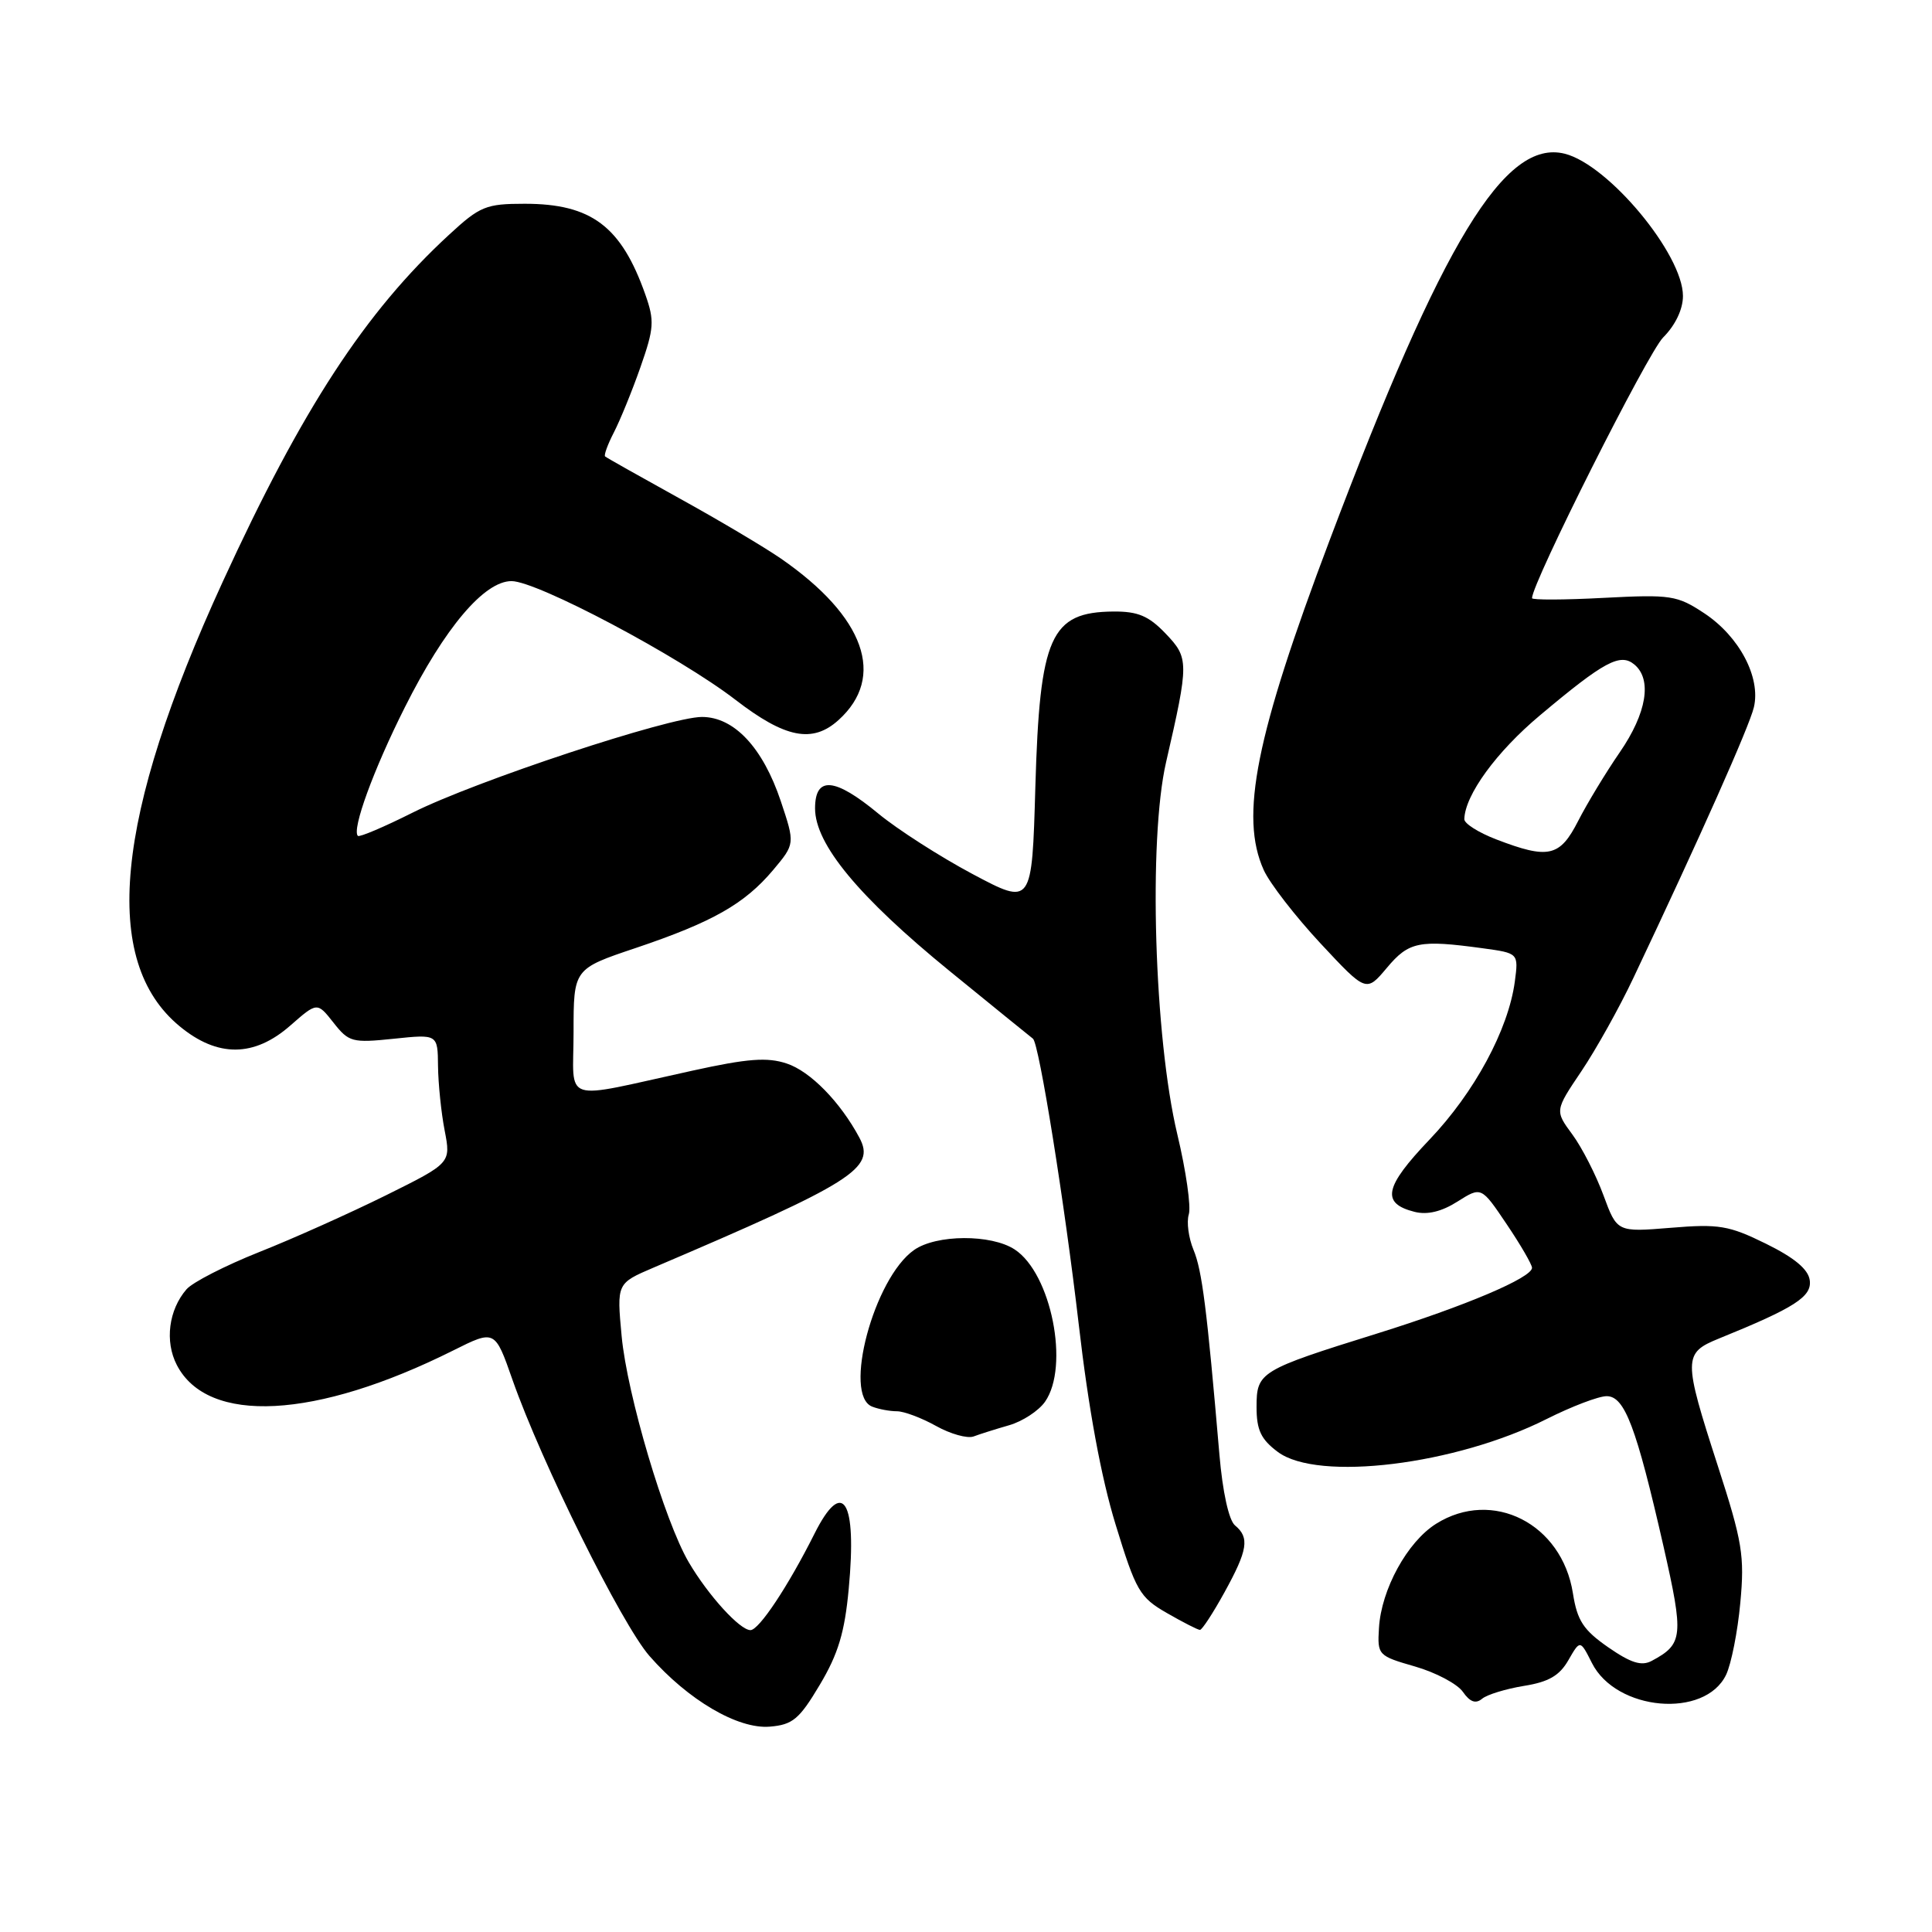 <?xml version="1.0" encoding="UTF-8" standalone="no"?>
<!DOCTYPE svg PUBLIC "-//W3C//DTD SVG 1.1//EN" "http://www.w3.org/Graphics/SVG/1.1/DTD/svg11.dtd" >
<svg xmlns="http://www.w3.org/2000/svg" xmlns:xlink="http://www.w3.org/1999/xlink" version="1.1" viewBox="0 0 256 256">
 <g >
 <path fill="currentColor"
d=" M 108.63 223.24 C 111.06 219.17 111.93 216.29 112.46 210.53 C 113.57 198.74 111.68 195.72 107.91 203.25 C 104.43 210.19 100.57 216.00 99.44 216.00 C 98.03 216.00 93.83 211.38 91.26 207.00 C 88.07 201.57 83.09 184.78 82.37 177.04 C 81.72 170.05 81.72 170.05 86.61 167.96 C 113.10 156.66 116.03 154.81 113.88 150.76 C 111.34 146.01 107.37 141.95 104.24 140.92 C 101.66 140.06 99.06 140.26 91.74 141.87 C 74.05 145.74 76.00 146.38 76.00 136.77 C 76.00 128.38 76.00 128.38 84.25 125.61 C 94.42 122.18 98.65 119.78 102.43 115.30 C 105.35 111.82 105.35 111.82 103.46 106.16 C 101.08 99.06 97.28 95.00 93.01 95.00 C 88.69 95.00 63.01 103.49 54.65 107.69 C 50.88 109.58 47.63 110.96 47.42 110.76 C 46.59 109.93 49.49 101.98 53.64 93.73 C 58.93 83.18 64.16 77.00 67.78 77.00 C 71.17 77.00 89.98 86.97 97.47 92.74 C 104.05 97.81 107.66 98.52 111.10 95.42 C 117.44 89.70 114.60 81.72 103.50 74.03 C 101.30 72.51 95.22 68.90 90.00 66.02 C 84.78 63.13 80.35 60.64 80.18 60.48 C 80.00 60.32 80.52 58.89 81.34 57.30 C 82.16 55.71 83.75 51.83 84.86 48.66 C 86.67 43.50 86.74 42.51 85.51 39.03 C 82.32 29.98 78.36 27.00 69.53 27.00 C 64.40 27.00 63.60 27.32 59.52 31.09 C 48.39 41.34 40.02 54.18 29.51 77.09 C 15.18 108.33 13.34 127.36 23.81 135.99 C 28.83 140.14 33.68 140.10 38.48 135.88 C 42.03 132.77 42.03 132.77 44.19 135.51 C 46.22 138.09 46.67 138.21 52.17 137.64 C 58.00 137.03 58.00 137.03 58.04 141.27 C 58.07 143.59 58.46 147.44 58.92 149.80 C 59.75 154.11 59.75 154.11 51.13 158.39 C 46.38 160.74 38.83 164.13 34.33 165.91 C 29.84 167.70 25.52 169.91 24.72 170.83 C 22.35 173.56 21.81 177.74 23.43 180.87 C 27.53 188.80 41.83 188.05 60.04 178.95 C 65.58 176.18 65.58 176.18 67.91 182.84 C 71.75 193.78 82.38 215.23 86.06 219.43 C 91.18 225.27 97.77 229.14 102.00 228.79 C 105.03 228.54 105.91 227.81 108.63 223.24 Z  M 201.93 223.39 C 205.20 222.87 206.65 222.03 207.82 219.98 C 209.38 217.27 209.38 217.27 210.94 220.36 C 214.15 226.73 225.92 227.76 228.72 221.91 C 229.40 220.48 230.25 216.20 230.60 212.38 C 231.18 206.16 230.88 204.31 227.62 194.24 C 223.02 180.02 223.03 179.29 227.75 177.37 C 237.83 173.28 240.11 171.81 239.80 169.63 C 239.60 168.18 237.76 166.65 234.00 164.80 C 229.08 162.38 227.76 162.16 221.38 162.69 C 214.27 163.27 214.27 163.27 212.47 158.39 C 211.48 155.70 209.63 152.07 208.35 150.33 C 206.02 147.17 206.02 147.17 209.55 141.93 C 211.49 139.04 214.59 133.49 216.43 129.59 C 225.24 110.99 231.81 96.24 232.40 93.71 C 233.33 89.76 230.47 84.34 225.84 81.27 C 222.22 78.88 221.42 78.76 212.50 79.22 C 207.27 79.50 203.00 79.51 203.00 79.26 C 203.00 77.24 218.33 46.77 220.37 44.72 C 221.99 43.10 223.00 40.99 223.00 39.22 C 223.00 33.69 213.14 21.83 207.34 20.37 C 199.40 18.38 191.16 31.92 176.20 71.54 C 166.38 97.52 164.25 108.19 167.45 115.28 C 168.25 117.05 171.64 121.42 174.97 125.00 C 181.03 131.50 181.03 131.50 183.77 128.24 C 186.68 124.77 188.04 124.50 196.47 125.65 C 201.22 126.30 201.22 126.30 200.72 130.08 C 199.86 136.44 195.37 144.76 189.42 151.00 C 183.42 157.29 182.97 159.45 187.45 160.58 C 189.14 161.00 191.02 160.55 193.13 159.21 C 196.28 157.22 196.28 157.22 199.64 162.21 C 201.49 164.95 203.00 167.56 203.00 167.99 C 203.00 169.30 194.16 173.05 182.50 176.69 C 166.91 181.55 166.50 181.80 166.50 186.43 C 166.50 189.49 167.08 190.72 169.32 192.39 C 174.62 196.35 192.91 194.10 204.97 188.01 C 208.26 186.36 211.82 185.00 212.89 185.00 C 215.28 185.00 216.81 189.06 220.42 204.89 C 223.13 216.84 223.03 217.84 218.87 220.07 C 217.51 220.80 216.11 220.36 213.09 218.27 C 209.80 215.98 208.99 214.74 208.42 211.12 C 206.97 201.89 197.77 197.21 190.29 201.91 C 186.48 204.30 183.02 210.61 182.72 215.72 C 182.50 219.31 182.60 219.41 187.50 220.82 C 190.24 221.61 193.10 223.12 193.84 224.18 C 194.78 225.53 195.54 225.80 196.39 225.09 C 197.05 224.54 199.55 223.78 201.93 223.39 Z  M 162.25 210.99 C 165.34 205.38 165.60 203.74 163.64 202.12 C 162.83 201.44 162.00 197.69 161.58 192.75 C 159.92 173.38 159.28 168.34 158.15 165.62 C 157.49 164.03 157.21 161.92 157.52 160.92 C 157.84 159.92 157.16 155.15 156.00 150.30 C 152.94 137.47 152.15 111.26 154.51 101.00 C 157.56 87.73 157.55 87.19 154.43 83.93 C 152.21 81.61 150.77 81.01 147.56 81.03 C 139.19 81.10 137.77 84.27 137.19 104.25 C 136.74 120.00 136.74 120.00 128.86 115.81 C 124.53 113.50 118.92 109.90 116.39 107.81 C 110.59 103.01 108.00 102.80 108.00 107.12 C 108.00 111.86 113.78 118.84 125.82 128.66 C 131.69 133.44 136.66 137.48 136.87 137.63 C 137.68 138.22 141.08 159.49 142.94 175.50 C 144.22 186.62 145.91 195.79 147.82 202.00 C 150.52 210.81 151.01 211.66 154.61 213.73 C 156.75 214.96 158.72 215.97 159.00 215.97 C 159.28 215.97 160.74 213.73 162.25 210.99 Z  M 133.72 188.85 C 135.49 188.34 137.63 186.94 138.47 185.74 C 141.75 181.06 139.30 168.73 134.45 165.56 C 131.34 163.52 124.07 163.56 121.12 165.63 C 115.79 169.36 111.65 184.89 115.58 186.39 C 116.45 186.73 117.92 187.00 118.85 187.00 C 119.77 187.00 122.10 187.87 124.02 188.94 C 125.93 190.01 128.18 190.64 129.00 190.34 C 129.82 190.03 131.95 189.36 133.72 188.85 Z  M 198.25 111.22 C 195.91 110.32 194.01 109.12 194.03 108.54 C 194.11 105.35 198.29 99.61 204.06 94.78 C 212.57 87.63 214.69 86.50 216.56 88.05 C 218.94 90.03 218.20 94.49 214.63 99.68 C 212.77 102.38 210.29 106.48 209.11 108.79 C 206.68 113.55 205.18 113.88 198.25 111.22 Z "/>
</g>
</svg>